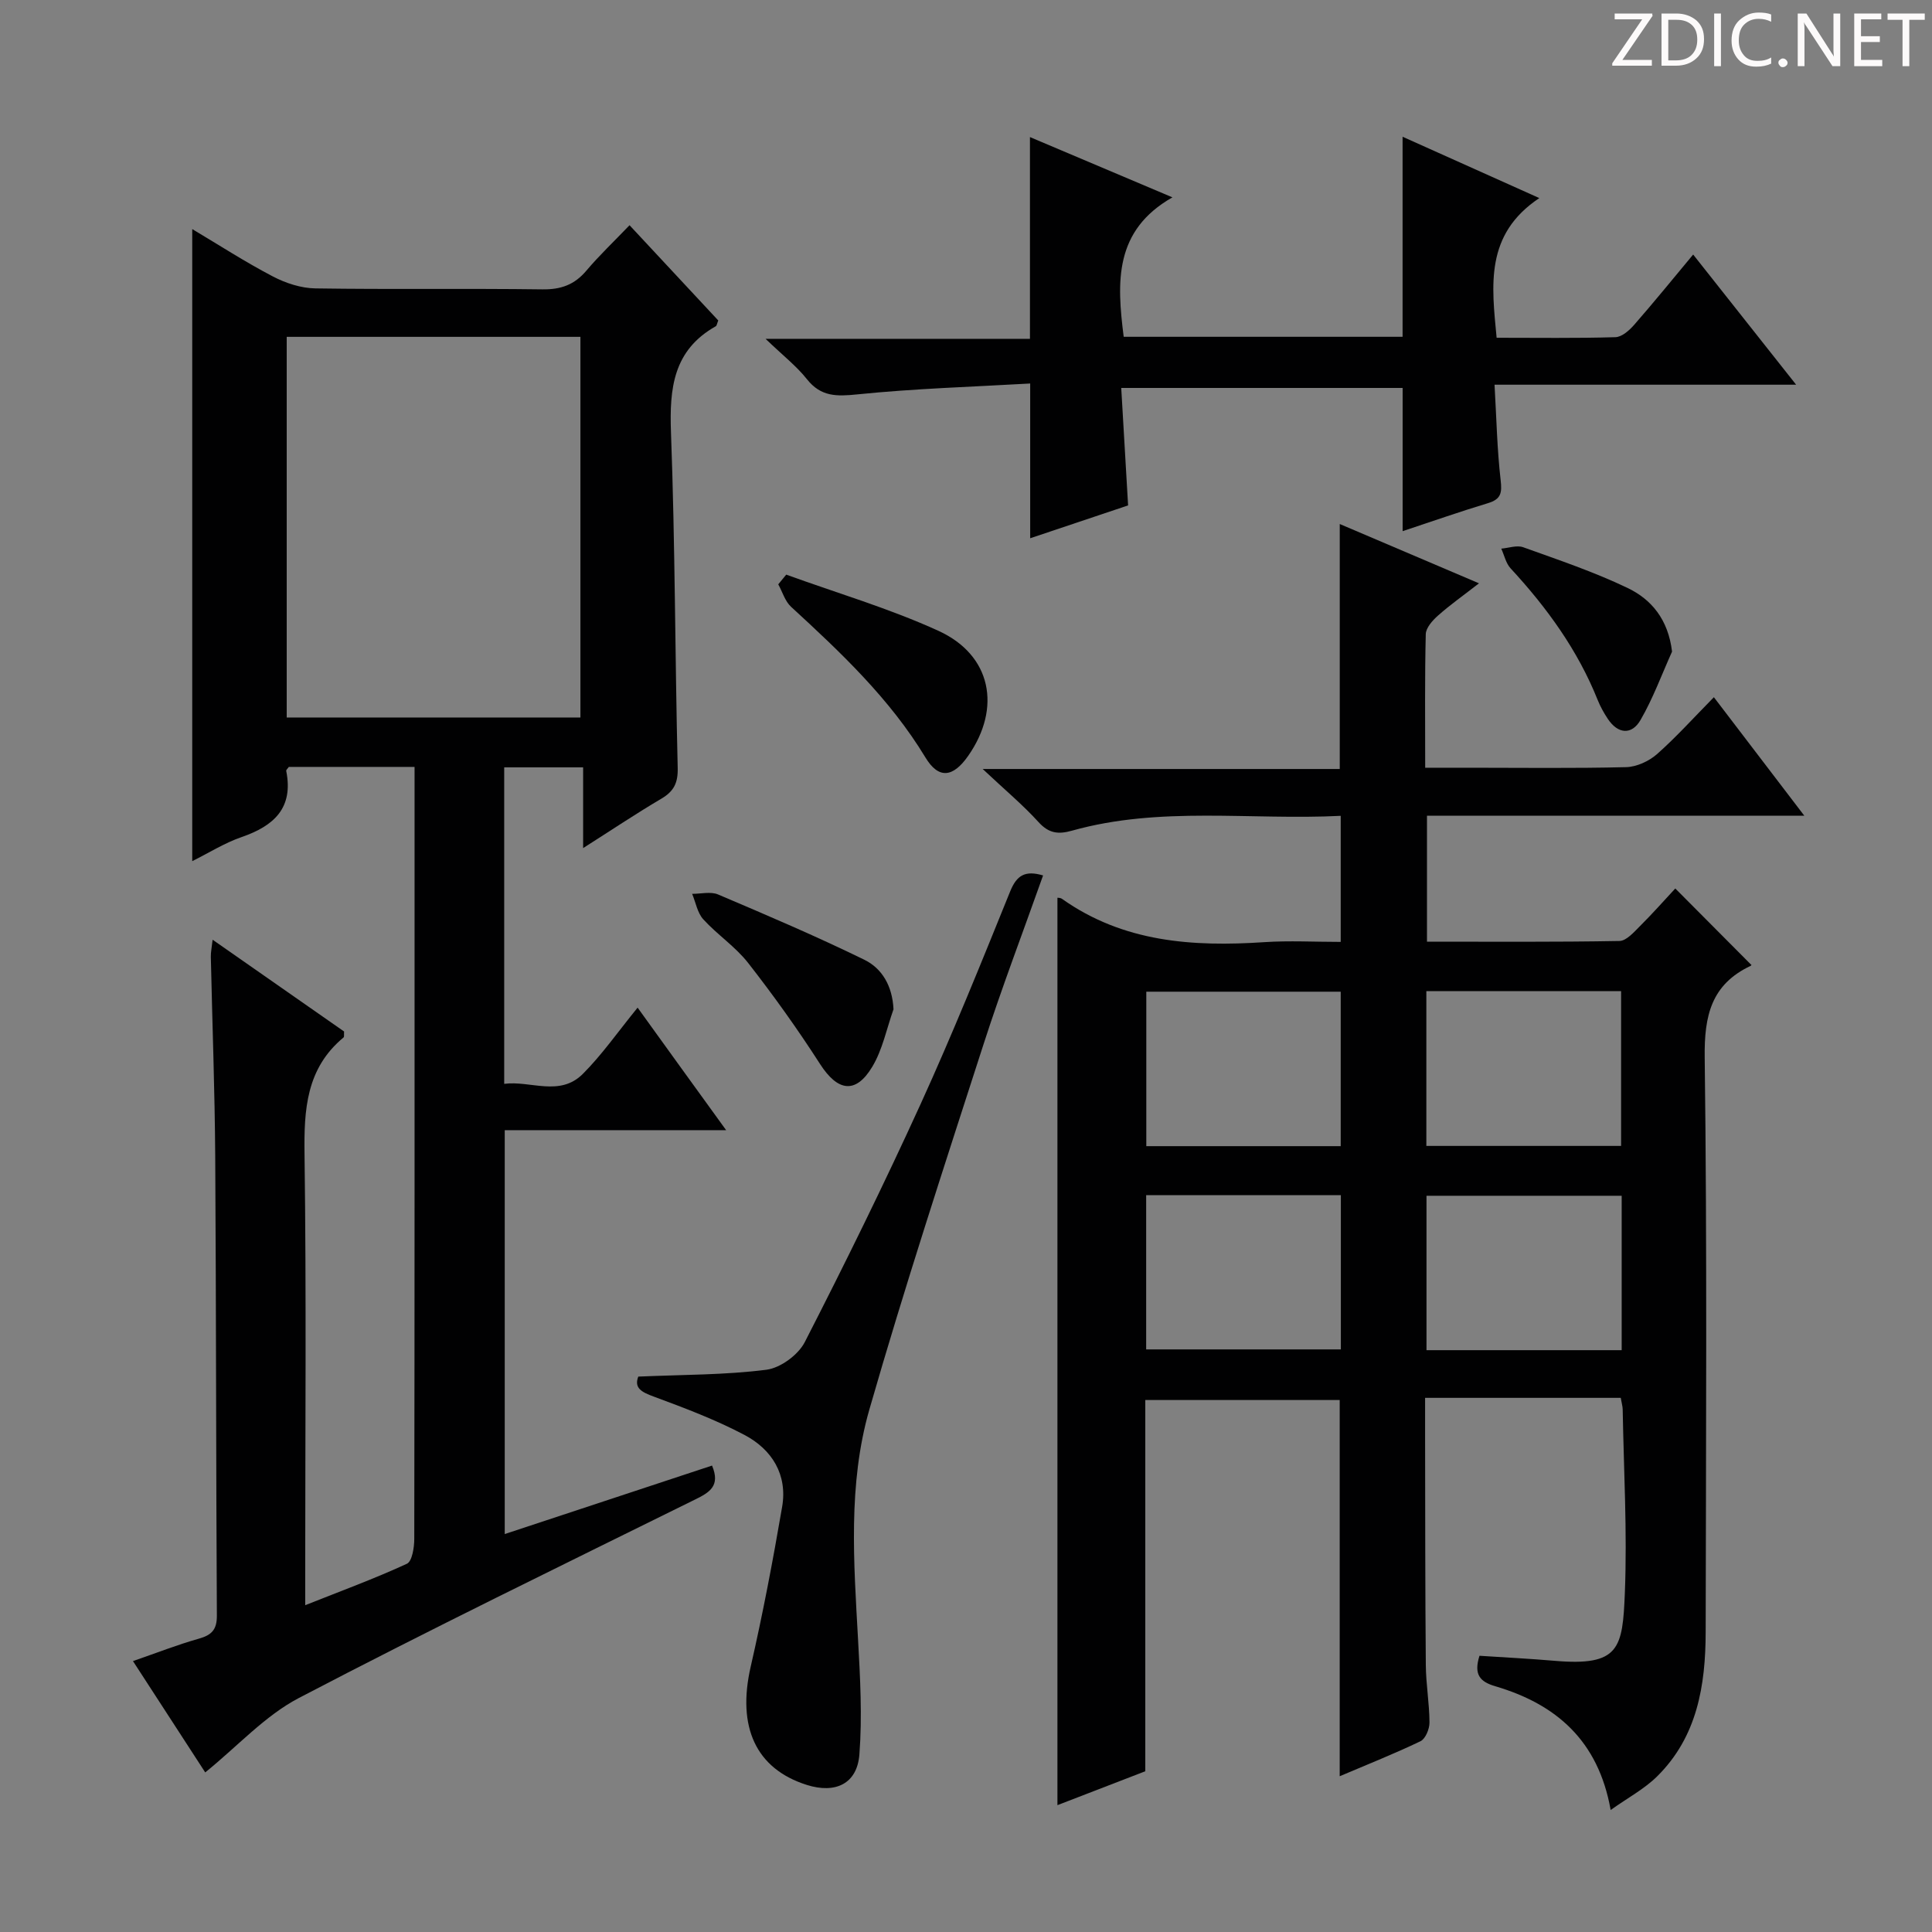 <svg enable-background="new 0 0 400 400" viewBox="0 0 400 400" xmlns="http://www.w3.org/2000/svg"><rect x="0" y="0" width="400" height="400" fill="#808080" stroke="none"/><g fill="#fcfafa"><path d="m342.2 3.2-6.3 9.2h6.1v1.2h-8.2v-.5l6.2-9.1h-5.7v-1.2h7.8v.4z"/><path d="m344 13.7v-10.9h3.1c1.6 0 3 .5 4.1 1.4 1.1 1 1.6 2.2 1.6 3.9s-.5 3-1.6 4-2.5 1.5-4.2 1.5h-3zm1.4-9.6v8.4h1.6c1.4 0 2.5-.4 3.2-1.1.8-.8 1.2-1.8 1.2-3.2s-.4-2.4-1.2-3.1-1.8-1-3.1-1z"/><path d="m356.3 2.8v10.9h-1.4v-10.9z"/><path d="m366.6 13.2c-.8.4-1.8.6-3 .6-1.6 0-2.8-.5-3.7-1.5s-1.4-2.3-1.4-3.9c0-1.7.5-3.2 1.6-4.2s2.4-1.6 4-1.6c1 0 1.9.1 2.6.4v1.5c-.8-.4-1.6-.6-2.6-.6-1.2 0-2.2.4-3 1.2s-1.1 1.9-1.1 3.3c0 1.3.4 2.3 1.1 3.1s1.6 1.1 2.8 1.1c1.1 0 2-.2 2.8-.7v1.3z"/><path d="m368.2 13c0-.3.1-.5.3-.6.2-.2.4-.3.6-.3.3 0 .5.1.7.3s.3.4.3.6-.1.5-.3.6c-.2.2-.4.3-.7.3s-.5-.1-.6-.3c-.2-.2-.3-.4-.3-.6z"/><path d="m381.1 13.7h-1.7l-5.5-8.4c-.2-.2-.3-.5-.4-.7 0 .2.1.8.1 1.5v7.6h-1.4v-10.9h1.8l5.3 8.3c.3.4.4.6.4.8 0-.3-.1-.8-.1-1.6v-7.5h1.4v10.9z"/><path d="m389.7 13.7h-5.8v-10.9h5.6v1.2h-4.2v3.5h3.9v1.2h-3.9v3.7h4.4z"/><path d="m398.4 4.1h-3.1v9.6h-1.4v-9.6h-3.1v-1.3h7.7v1.3z"/></g><path d="m354.84 144.35c6.38 8.36 12.28 16.09 18.72 24.53-26.59 0-52.17 0-78.12 0v26.08c13.31 0 26.58.1 39.85-.14 1.44-.03 3-1.83 4.24-3.07 2.6-2.58 5.02-5.33 7.32-7.8 5.43 5.45 10.46 10.51 15.7 15.78.08-.3.09.15-.08.23-8.17 3.85-9.64 10.31-9.53 18.98.51 39.65.26 79.32.2 118.98-.02 11.03-1.75 21.67-10.05 29.86-2.64 2.61-6.06 4.43-9.62 6.96-2.56-14.43-11.35-21.93-23.89-25.62-3.19-.94-4.49-2.42-3.27-6.31 5.03.33 10.28.59 15.52 1.04 13.47 1.16 14.12-2.53 14.58-14.12.5-12.62-.23-25.29-.45-37.93-.01-.63-.21-1.25-.4-2.39-1.72 0-3.35 0-4.98 0-11.63 0-23.26 0-35.53 0v7.31c.03 16 .01 31.99.15 47.99.03 3.98.74 7.95.76 11.92.01 1.33-.83 3.37-1.86 3.87-5.36 2.58-10.91 4.77-16.73 7.25 0-26.12 0-51.78 0-77.89-13.07 0-26.44 0-40.25 0v76.86c-6.41 2.47-12.44 4.8-18.19 7.02 0-62.7 0-125.31 0-187.87.01 0 .58-.03.95.23 12.7 9 27.07 9.95 41.93 8.96 5.12-.34 10.29-.05 15.77-.05 0-8.7 0-17.07 0-26.1-18.66.94-37.34-2.06-55.63 3.07-2.84.8-4.79.58-6.92-1.76-3.22-3.55-6.94-6.65-11.58-11.01h73.93c0-17.04 0-33.54 0-50.72 9.43 4.02 18.68 7.96 28.83 12.28-3.2 2.49-5.97 4.44-8.49 6.68-1.13 1-2.5 2.53-2.53 3.85-.22 8.97-.12 17.95-.12 27.65h9.1c10.83 0 21.67.15 32.49-.12 2.18-.05 4.73-1.23 6.4-2.69 3.99-3.53 7.56-7.51 11.78-11.79zm-117.54 103.09v31.94h40.31c0-10.88 0-21.3 0-31.94-13.57 0-26.82 0-40.31 0zm98.45 32.1c0-10.91 0-21.35 0-31.97-13.62 0-26.99 0-40.41 0v31.97zm-58.17-42.24c0-11.06 0-21.47 0-31.98-13.59 0-26.83 0-40.25 0v31.98zm17.73-32.09v32.04h40.32c0-10.82 0-21.36 0-32.04-13.5 0-26.61 0-40.32 0z" fill="#010102"/><path d="m39.8 47.43c5.56 3.31 10.99 6.83 16.7 9.81 2.66 1.39 5.84 2.43 8.81 2.47 15.66.24 31.33-.01 46.99.2 3.83.05 6.63-.95 9.09-3.86 2.68-3.17 5.72-6.05 8.95-9.42 6.35 6.82 12.4 13.31 18.37 19.72-.26.61-.3 1.07-.52 1.2-8.8 4.96-9.61 12.83-9.27 22.01.86 23.12.83 46.28 1.39 69.41.08 3.13-.79 4.86-3.4 6.4-5.24 3.09-10.3 6.48-16.18 10.22 0-6.06 0-11.15 0-16.72-5.63 0-10.83 0-16.34 0v65.53c5.47-.72 11.49 2.75 16.3-2.08 3.97-3.98 7.23-8.68 11.32-13.7 3.2 4.44 6.16 8.56 9.14 12.67 2.89 4.01 5.79 8.01 9.19 12.7-15.66 0-30.55 0-45.84 0v83.62c14.4-4.76 28.68-9.48 42.92-14.18 1.78 4.24-.53 5.56-3.53 7.04-27.42 13.55-54.93 26.92-82.03 41.09-6.99 3.66-12.62 9.93-19.37 15.4-4.53-6.98-9.59-14.77-14.96-23.05 4.95-1.71 9.23-3.4 13.64-4.64 2.66-.75 3.75-1.87 3.73-4.79-.18-31.66-.14-63.31-.34-94.97-.09-13.81-.61-27.62-.91-41.43-.02-.93.19-1.86.37-3.52 9.48 6.62 18.41 12.85 27.22 19-.05.62.06 1.09-.11 1.23-7.74 6.42-8.21 14.94-8.08 24.23.39 28.99.14 57.99.14 86.98v6.34c7.39-2.94 14.35-5.49 21.05-8.58 1.09-.5 1.53-3.38 1.53-5.16.08-48.32.06-96.65.06-144.97 0-4.82 0-9.63 0-14.85-8.9 0-17.47 0-26.03 0-.21.32-.58.61-.54.83 1.54 7.69-2.55 11.38-9.22 13.69-3.55 1.22-6.8 3.29-10.24 4.99 0-43.67 0-86.96 0-130.86zm19.56 101.12h60.81c0-26.37 0-52.55 0-78.81-20.51 0-40.6 0-60.81 0z" fill="#010102"/><path d="m232.65 69.73h57.74c0-13.76 0-27.3 0-41.42 9.08 4.07 18.07 8.11 28.31 12.7-11.3 7.54-9.87 18.05-8.84 28.92 8.33 0 16.47.12 24.6-.12 1.33-.04 2.88-1.41 3.88-2.56 4.05-4.63 7.93-9.41 12.21-14.55 7.04 8.9 13.91 17.58 21.32 26.95-21 0-41.33 0-62.44 0 .4 6.98.53 13.39 1.26 19.74.31 2.64.1 3.96-2.61 4.78-5.87 1.77-11.66 3.81-17.68 5.8 0-9.98 0-19.65 0-29.65-19.09 0-38.33 0-58.26 0 .47 7.99.92 15.88 1.42 24.32-6.48 2.17-13.18 4.42-20.27 6.8 0-10.66 0-20.79 0-32.04-11.98.69-23.91 1.04-35.76 2.25-4.32.44-7.56.52-10.47-3.15-2.15-2.71-4.97-4.9-8.56-8.35h54.74c0-14.13 0-27.53 0-41.77 9.39 3.97 18.74 7.93 29.5 12.48-12.07 6.86-11.54 17.48-10.09 28.87z" fill="#010102"/><path d="m132.15 285.01c9.35-.41 18.01-.33 26.53-1.42 2.9-.37 6.58-3.07 7.94-5.72 8.33-16.25 16.39-32.65 23.97-49.26 6.61-14.5 12.58-29.3 18.56-44.07 1.36-3.35 3.11-4.38 6.81-3.29-4.17 11.77-8.59 23.34-12.38 35.11-8.09 25.08-16.31 50.14-23.59 75.47-4.45 15.5-3.22 31.64-2.34 47.61.44 7.91.88 15.9.28 23.78-.46 6.1-4.96 8.2-10.89 6.33-10.58-3.35-14.47-12.03-11.62-24.47 2.51-10.95 4.61-22.01 6.51-33.09 1.15-6.69-2.1-11.9-7.81-14.91-5.97-3.15-12.36-5.56-18.71-7.91-2.6-.95-4.17-1.79-3.26-4.16z" fill="#010102"/><path d="m162.78 118.97c10.53 3.82 21.36 7 31.52 11.64 10.97 5.01 13.1 15.95 6.14 25.9-3.14 4.48-6.11 4.84-8.85.3-7.36-12.15-17.5-21.71-27.81-31.18-1.25-1.15-1.78-3.08-2.65-4.65.54-.67 1.09-1.34 1.65-2.01z" fill="#010102"/><path d="m184.99 208.96c-1.42 4-2.26 8.35-4.4 11.91-3.45 5.74-7.18 5.07-10.81-.58-4.63-7.2-9.63-14.2-14.9-20.94-2.63-3.36-6.37-5.83-9.27-9.01-1.22-1.34-1.56-3.49-2.31-5.28 1.8.01 3.84-.52 5.37.13 10.17 4.32 20.35 8.66 30.27 13.51 3.67 1.79 5.82 5.41 6.05 10.26z" fill="#010102"/><path d="m346.18 134.91c-2.14 4.75-3.94 9.7-6.54 14.18-1.8 3.1-4.64 2.92-6.75-.24-.82-1.23-1.56-2.56-2.11-3.93-4.13-10.33-10.53-19.14-18.03-27.25-.97-1.05-1.3-2.7-1.93-4.08 1.52-.13 3.23-.76 4.54-.29 7.29 2.62 14.67 5.1 21.63 8.44 4.93 2.36 8.4 6.53 9.19 13.17z" fill="#010102"/></svg>